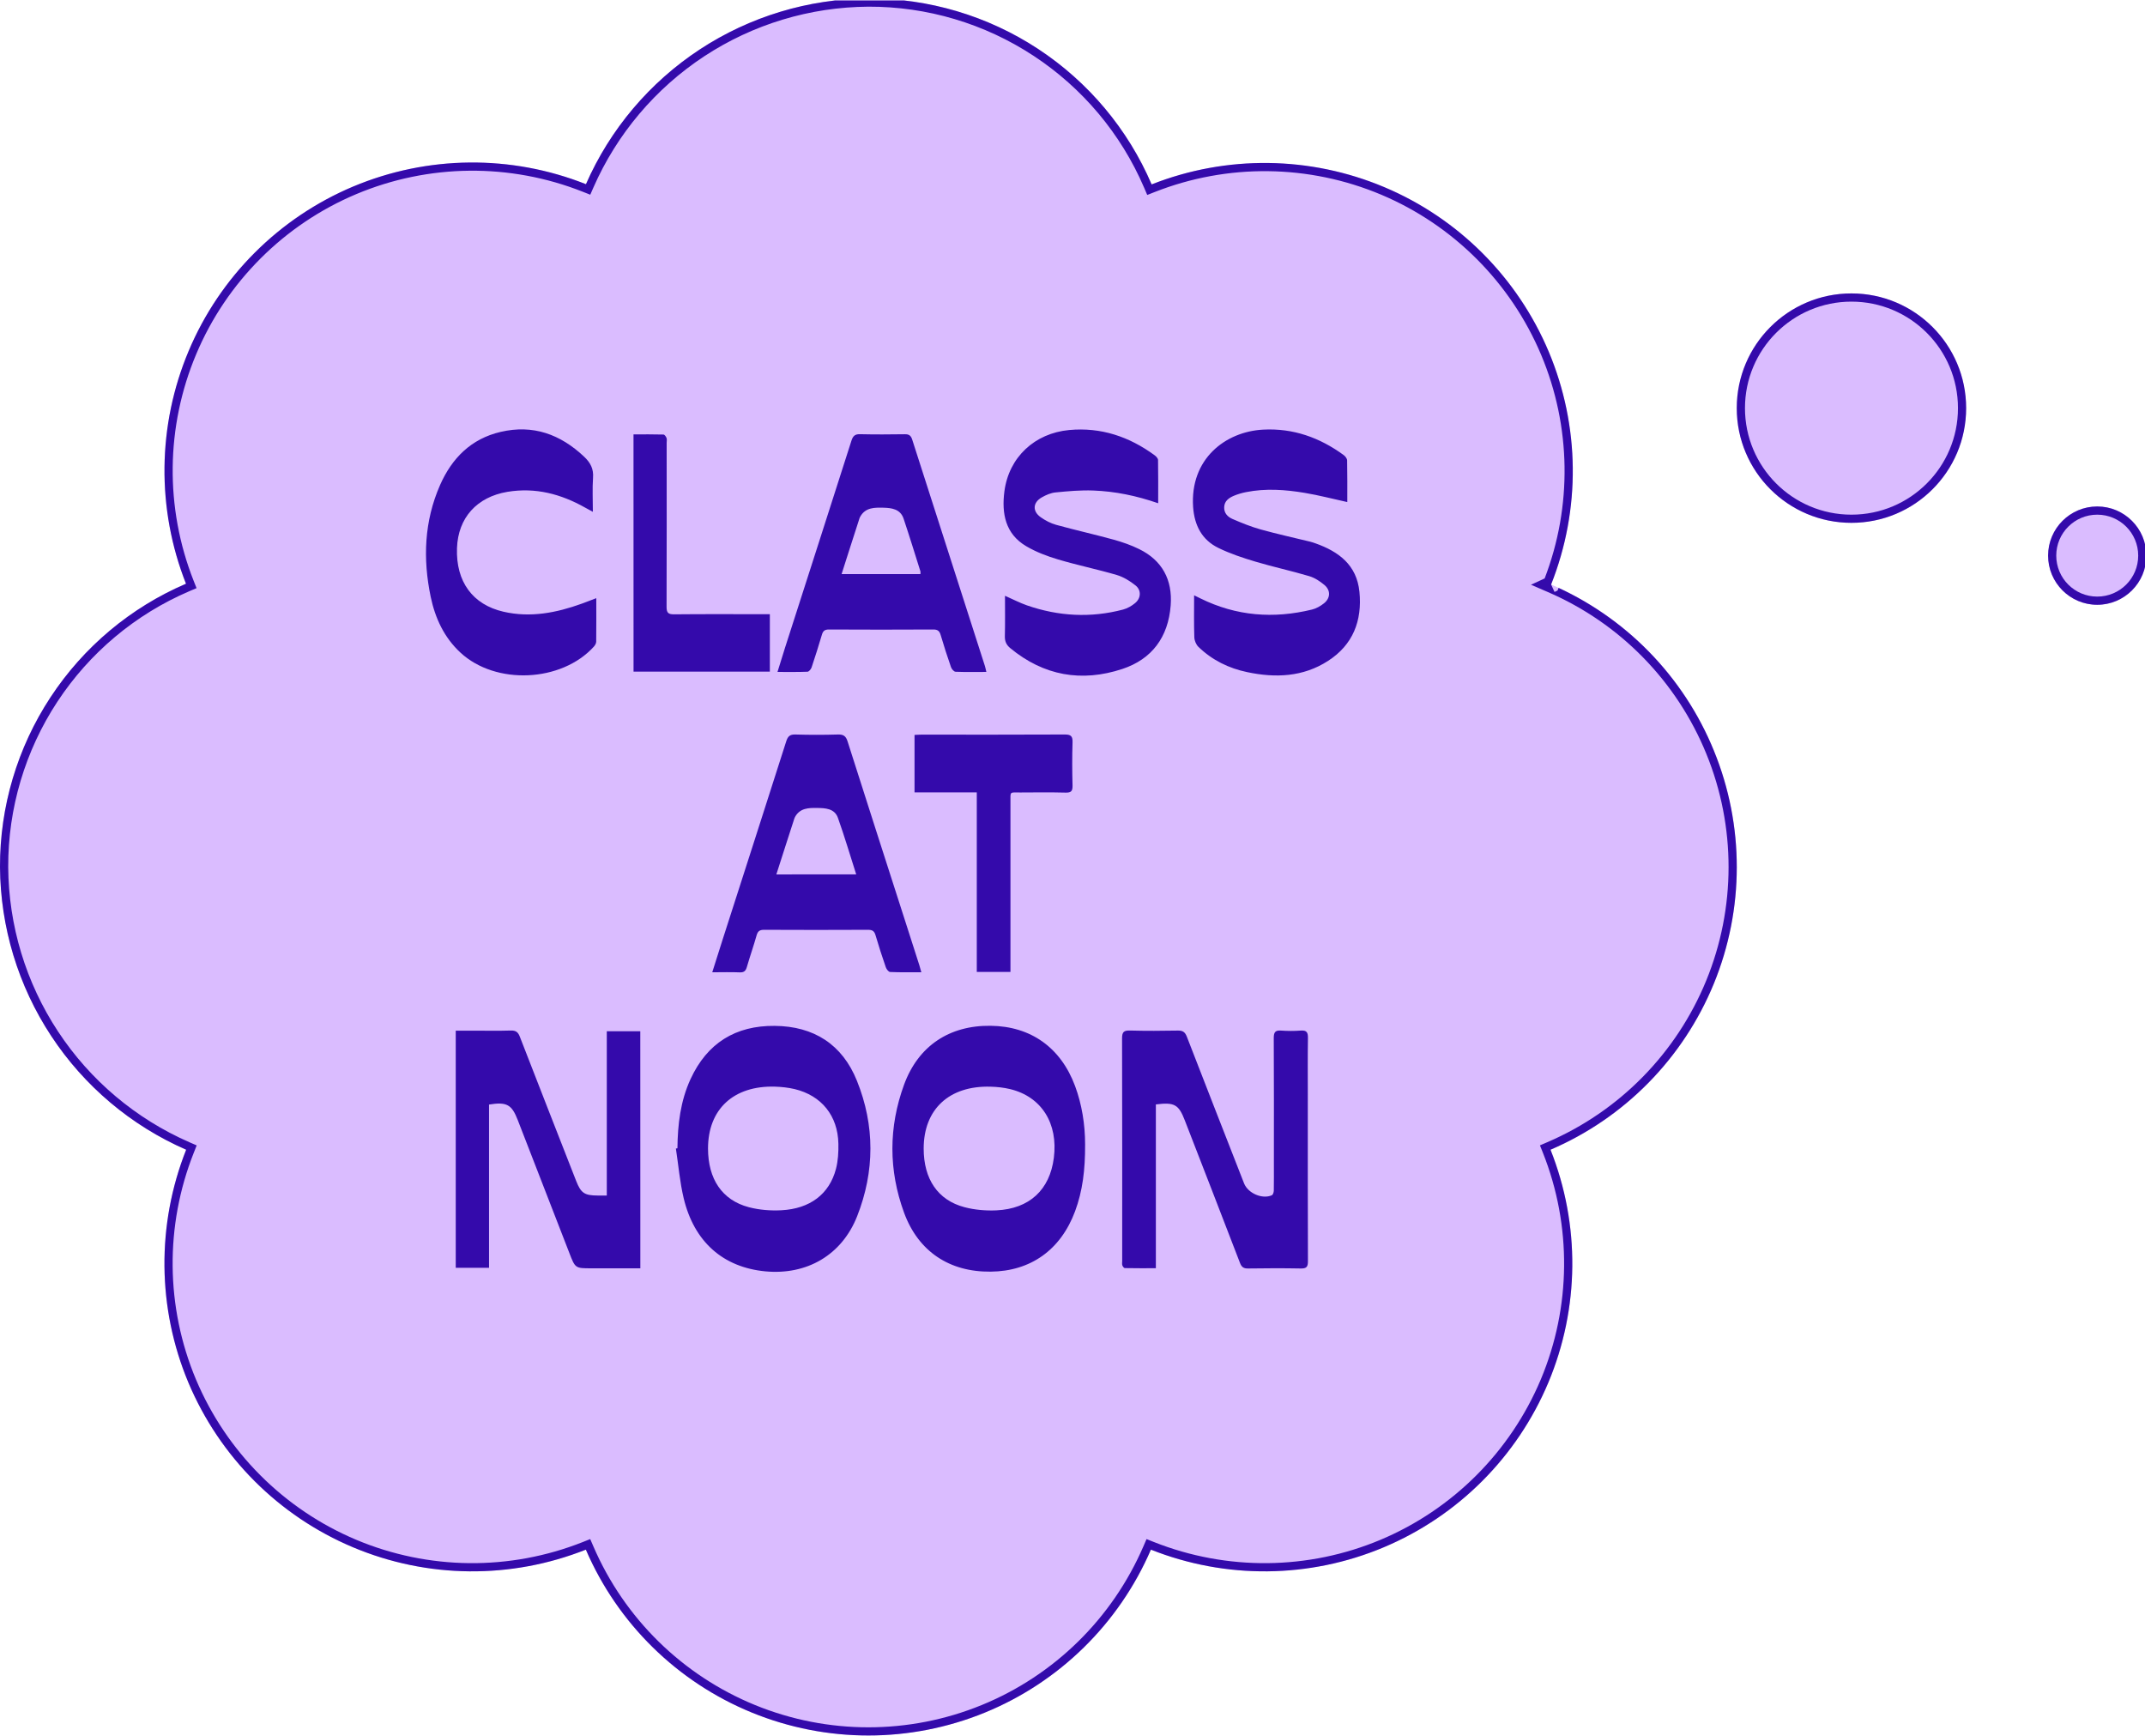 <svg version="1.2" baseProfile="tiny-ps" xmlns="http://www.w3.org/2000/svg" viewBox="0 0 502 406" width="251.16" height="203.23">
	<title>Page 1</title>
	<defs>
		<clipPath clipPathUnits="userSpaceOnUse" id="cp1">
			<path d="M0 0L502 0L502 406L0 406Z" />
		</clipPath>
		<clipPath clipPathUnits="userSpaceOnUse" id="cp2">
			<path d="M362.46 82.21C369.76 99.6 369.96 119.14 363.01 136.67L363 136.67C380.33 144.15 394.01 158.12 401.12 175.59C408.26 193.07 408.24 212.63 401.09 230.08C393.92 247.54 380.22 261.49 362.87 268.93C369.84 286.46 369.66 306.02 362.36 323.42C355.05 340.81 341.23 354.65 323.84 361.96C306.44 369.28 286.88 369.46 269.35 362.51C261.88 379.82 247.92 393.52 230.47 400.65C213.01 407.78 193.45 407.78 175.99 400.65C158.54 393.52 144.56 379.82 137.11 362.51C119.58 369.46 100.02 369.28 82.62 361.96C65.23 354.65 51.41 340.81 44.09 323.42C36.8 306.02 36.62 286.46 43.57 268.93C30.68 263.31 19.71 254.05 11.98 242.31C4.25 230.57 0.09 216.84 0 202.77C-0.04 188.67 4.06 174.87 11.8 163.09C19.54 151.29 30.58 142.04 43.53 136.49C36.6 118.94 36.84 99.4 44.15 82.03C51.46 64.66 65.31 50.84 82.67 43.54C100.06 36.25 119.6 36.05 137.13 43C142.77 30.13 152.03 19.19 163.75 11.48C175.49 3.77 189.19 -0.37 203.23 -0.46C217.33 -0.5 231.14 3.6 242.92 11.33C254.71 19.08 263.97 30.1 269.52 43.05C287.07 36.14 306.61 36.38 323.97 43.69C341.34 51 355.15 64.85 362.46 82.21Z" />
		</clipPath>
		<clipPath clipPathUnits="userSpaceOnUse" id="cp3">
			<path d="M460.14 95.4C460.14 110.23 448.13 122.24 433.3 122.24C418.48 122.24 406.46 110.23 406.46 95.4C406.46 80.58 418.48 68.56 433.3 68.56C448.13 68.56 460.14 80.58 460.14 95.4Z" />
		</clipPath>
		<clipPath clipPathUnits="userSpaceOnUse" id="cp4">
			<path d="M502.32 129.91C502.32 136.27 497.17 141.42 490.82 141.42C484.47 141.42 479.32 136.27 479.32 129.91C479.32 123.56 484.47 118.41 490.82 118.41C497.17 118.41 502.32 123.56 502.32 129.91Z" />
		</clipPath>
	</defs>
	<style>
		tspan { white-space:pre }
		.shp0 { fill: #dabcff } 
		.shp1 { fill: #340aab } 
	</style>
	<g id="Page 1" clip-path="url(#cp1)">
		<path id="Path 1" class="shp0" d="M362.46 82.21C369.76 99.6 369.96 119.14 363.01 136.67L363 136.67C380.33 144.15 394.01 158.12 401.12 175.59C408.26 193.07 408.24 212.63 401.09 230.08C393.92 247.54 380.22 261.49 362.87 268.93C369.84 286.46 369.66 306.02 362.36 323.42C355.05 340.81 341.23 354.65 323.84 361.96C306.44 369.28 286.88 369.46 269.35 362.51C261.88 379.82 247.92 393.52 230.47 400.65C213.01 407.78 193.45 407.78 175.99 400.65C158.54 393.52 144.56 379.82 137.11 362.51C119.58 369.46 100.02 369.28 82.62 361.96C65.23 354.65 51.41 340.81 44.09 323.42C36.8 306.02 36.62 286.46 43.57 268.93C30.68 263.31 19.71 254.05 11.98 242.31C4.25 230.57 0.09 216.84 0 202.77C-0.04 188.67 4.06 174.87 11.8 163.09C19.54 151.29 30.58 142.04 43.53 136.49C36.6 118.94 36.84 99.4 44.15 82.03C51.46 64.66 65.31 50.84 82.67 43.54C100.06 36.25 119.6 36.05 137.13 43C142.77 30.13 152.03 19.19 163.75 11.48C175.49 3.77 189.19 -0.37 203.23 -0.46C217.33 -0.5 231.14 3.6 242.92 11.33C254.71 19.08 263.97 30.1 269.52 43.05C287.07 36.14 306.61 36.38 323.97 43.69C341.34 51 355.15 64.85 362.46 82.21Z" />
		<g id="Mask" clip-path="url(#cp2)">
			<path id="Path 3" fill-rule="evenodd" class="shp1" d="M362.24 138.43L363 136.67L363 136.67L363 136.67L363 136.67L362.24 138.43L358.3 136.73L361.5 135.25C367.98 118.37 367.7 99.64 360.69 82.96L360.69 82.96C353.58 66.05 340.13 52.57 323.23 45.45C306.33 38.34 287.3 38.11 270.22 44.84L269.52 43.05L269.52 43.05L270.22 44.84L268.49 45.52L267.76 43.81C262.35 31.2 253.35 20.48 241.86 12.94L241.86 12.94C230.4 5.41 216.97 1.42 203.24 1.46C189.57 1.55 176.23 5.57 164.8 13.08L164.8 13.08C153.39 20.59 144.38 31.24 138.88 43.77L138.14 45.46L136.42 44.78L137.13 43L137.13 43L136.42 44.78C119.36 38.02 100.34 38.21 83.41 45.31L83.41 45.31C66.51 52.41 53.03 65.87 45.92 82.77C38.8 99.68 38.57 118.7 45.31 135.78L43.53 136.49L43.53 136.49L45.31 135.78L46 137.52L44.29 138.25C31.68 143.65 20.94 152.66 13.4 164.14L13.4 164.14C5.88 175.6 1.88 189.04 1.92 202.76C2.01 216.46 6.05 229.83 13.58 241.26L13.58 241.26C21.1 252.69 31.79 261.7 44.33 267.18L46.03 267.92L45.35 269.64C38.58 286.7 38.76 305.75 45.86 322.68L45.86 322.68C52.98 339.6 66.44 353.08 83.36 360.2L83.36 360.2C100.3 367.32 119.34 367.49 136.4 360.73L138.13 360.04L138.87 361.75C146.13 378.6 159.73 391.94 176.72 398.88L175.99 400.65L176.05 400.52L175.99 400.65L176.72 398.88C193.71 405.82 212.75 405.82 229.74 398.88L229.74 398.88C246.73 391.94 260.31 378.6 267.59 361.75L268.33 360.04L270.06 360.73C287.12 367.49 306.16 367.32 323.1 360.2L323.1 360.2C340.02 353.08 353.48 339.6 360.6 322.68L360.6 322.68C367.7 305.74 367.87 286.7 361.09 269.64L360.4 267.91L362.12 267.17L362.87 268.93L362.87 268.93L362.12 267.17C379 259.93 392.34 246.35 399.31 229.36L399.31 229.36C406.27 212.36 406.29 193.32 399.35 176.32L401.12 175.59L401.11 175.6L401.12 175.6L399.35 176.32C392.42 159.31 379.11 145.71 362.24 138.43ZM401.11 175.6L399.35 176.32L399.35 176.32L401.11 175.6ZM364.13 324.16L364.13 324.17L362.36 323.42L362.36 323.42L364.13 324.17C356.63 342.01 342.43 356.22 324.59 363.73L323.84 361.96L323.85 361.98L324.59 363.73L324.58 363.73C307.29 371 287.91 371.41 270.36 364.95C262.53 381.92 248.55 395.34 231.19 402.43L230.47 400.65L230.56 400.87L231.19 402.43L231.19 402.43C213.27 409.75 193.19 409.75 175.27 402.43L175.27 402.43C157.91 395.34 143.92 381.93 136.09 364.95C118.55 371.41 99.17 371 81.87 363.73L81.87 363.73L82.61 361.98L82.62 361.96L81.87 363.73C64.03 356.22 49.83 342.01 42.33 324.17L42.33 324.16C35.07 306.87 34.67 287.49 41.13 269.94C28.63 264.11 17.97 254.91 10.37 243.37L11.98 242.31L11.51 242.62L10.37 243.37L10.37 243.37C2.44 231.32 -1.82 217.22 -1.92 202.79L-1.92 202.78C-1.95 188.3 2.26 174.13 10.19 162.04L11.79 163.09L11.75 163.06L10.19 162.04L10.19 162.04C17.81 150.44 28.52 141.24 41.09 135.47C34.65 117.91 35.11 98.55 42.38 81.29C49.89 63.46 64.1 49.26 81.93 41.78L81.93 41.77C99.21 34.52 118.58 34.1 136.13 40.56C141.97 28.08 151.17 17.46 162.69 9.88L162.69 9.88C174.74 1.96 188.81 -2.28 203.22 -2.38L203.23 -2.38L203.23 -2.38C217.7 -2.42 231.88 1.79 243.97 9.73L243.97 9.73C255.56 17.35 264.77 28.04 270.53 40.62C288.1 34.19 307.46 34.65 324.72 41.92C342.55 49.43 356.72 63.64 364.23 81.47L362.47 82.21L362.48 82.2L364.23 81.47L364.23 81.47C371.48 98.75 371.9 118.11 365.44 135.66C382.43 143.5 395.83 157.5 402.9 174.87L402.9 174.87C410.22 192.81 410.2 212.89 402.86 230.81L402.86 230.81C395.74 248.16 382.33 262.14 365.31 269.95C371.79 287.49 371.38 306.87 364.13 324.16ZM176.05 400.52L176.72 398.88L176.72 398.88L176.05 400.52ZM364.51 138.09L364.79 137.38L363.01 136.67L363.81 138.41L364.51 138.09ZM323.97 43.69L323.23 45.45L323.97 43.69ZM44.15 82.03L42.38 81.29L44.15 82.03Z" />
		</g>
		<path id="Path 5" class="shp0" d="M460.14 95.4C460.14 110.23 448.13 122.24 433.3 122.24C418.48 122.24 406.46 110.23 406.46 95.4C406.46 80.58 418.48 68.56 433.3 68.56C448.13 68.56 460.14 80.58 460.14 95.4Z" />
		<g id="Mask" clip-path="url(#cp3)">
			<path id="Path 7" class="shp1" d="M458.23 95.4C458.23 109.17 447.07 120.33 433.3 120.33L433.3 124.16C449.19 124.16 462.06 111.28 462.06 95.4L458.23 95.4ZM433.3 120.33C419.54 120.33 408.38 109.17 408.38 95.4L404.54 95.4C404.54 111.28 417.42 124.16 433.3 124.16L433.3 120.33ZM408.38 95.4C408.38 81.64 419.54 70.48 433.3 70.48L433.3 66.64C417.42 66.64 404.54 79.52 404.54 95.4L408.38 95.4ZM433.3 70.48C447.07 70.48 458.23 81.64 458.23 95.4L462.06 95.4C462.06 79.52 449.19 66.64 433.3 66.64L433.3 70.48Z" />
		</g>
		<path id="Path 9" class="shp0" d="M502.32 129.91C502.32 136.27 497.17 141.42 490.82 141.42C484.47 141.42 479.32 136.27 479.32 129.91C479.32 123.56 484.47 118.41 490.82 118.41C497.17 118.41 502.32 123.56 502.32 129.91Z" />
		<g id="Mask" clip-path="url(#cp4)">
			<path id="Path 11" class="shp1" d="M500.41 129.91C500.41 135.21 496.12 139.5 490.82 139.5L490.82 143.33C498.23 143.33 504.24 137.33 504.24 129.91L500.41 129.91ZM490.82 139.5C485.53 139.5 481.23 135.21 481.23 129.91L477.4 129.91C477.4 137.33 483.41 143.33 490.82 143.33L490.82 139.5ZM481.23 129.91C481.23 124.62 485.53 120.33 490.82 120.33L490.82 116.49C483.41 116.49 477.4 122.5 477.4 129.91L481.23 129.91ZM490.82 120.33C496.12 120.33 500.41 124.62 500.41 129.91L504.24 129.91C504.24 122.5 498.23 116.49 490.82 116.49L490.82 120.33Z" />
		</g>
		<path id="Path 13" class="shp1" d="M270.51 258.33C270.51 271.06 270.51 283.74 270.51 296.66C268.02 296.66 265.63 296.68 263.23 296.63C263.03 296.62 262.75 296.24 262.66 295.97C262.56 295.66 262.63 295.3 262.63 294.96C262.63 277.6 262.65 260.24 262.6 242.89C262.59 241.37 263.02 241 264.46 241.04C268.19 241.14 271.91 241.12 275.63 241.05C276.79 241.02 277.34 241.39 277.76 242.48C282.19 253.93 286.68 265.36 291.15 276.8C292.06 279.12 295.43 280.59 297.66 279.58C297.92 279.46 298.1 278.89 298.11 278.52C298.15 276.43 298.13 274.33 298.13 272.24C298.13 262.42 298.16 252.6 298.1 242.78C298.1 241.46 298.44 240.95 299.79 241.05C301.33 241.16 302.89 241.17 304.43 241.05C305.83 240.95 306.12 241.5 306.1 242.8C306.03 247.22 306.07 251.64 306.07 256.07C306.07 269.06 306.05 282.04 306.1 295.02C306.11 296.37 305.73 296.75 304.4 296.72C300.29 296.64 296.18 296.66 292.07 296.72C291.03 296.74 290.56 296.37 290.19 295.4C285.93 284.3 281.61 273.21 277.31 262.13C275.85 258.34 274.89 257.78 270.51 258.33ZM149.86 296.68C145.96 296.68 142.2 296.68 138.43 296.68C134.62 296.68 134.63 296.68 133.23 293.05C129.21 282.69 125.18 272.32 121.16 261.96C119.76 258.35 118.58 257.69 114.45 258.36C114.45 271.04 114.45 283.74 114.45 296.56C111.77 296.56 109.29 296.56 106.66 296.56C106.66 278.14 106.66 259.71 106.66 241.07C108.09 241.07 109.47 241.07 110.85 241.07C113.76 241.07 116.66 241.13 119.56 241.04C120.72 241.01 121.25 241.41 121.66 242.49C126.03 253.76 130.45 265.01 134.85 276.26C135.96 279.07 136.79 279.64 139.86 279.65C140.52 279.65 141.19 279.65 142.01 279.65C142.01 266.77 142.01 254.05 142.01 241.21C144.69 241.21 147.22 241.21 149.85 241.21C149.86 259.64 149.86 278.04 149.86 296.68Z" />
		<path id="Path 14" fill-rule="evenodd" class="shp1" d="M253.95 267.66C253.98 273.66 253.36 278.6 251.6 283.34C248.24 292.36 241.21 297.38 231.83 297.46C222.21 297.56 214.92 292.76 211.58 283.66C207.94 273.74 207.94 263.64 211.58 253.71C214.92 244.6 222.22 239.81 231.83 239.93C241.26 240.04 248.25 245.03 251.6 254.02C253.19 258.29 253.95 263.02 253.95 267.66ZM216.17 268.65C216.17 275.79 219.47 280.74 225.73 282.38C228.12 283.01 230.7 283.23 233.18 283.12C240.93 282.76 245.67 278.32 246.63 270.86C247.67 262.76 243.75 256.53 236.42 254.75C234.93 254.39 233.37 254.22 231.83 254.18C222.16 253.9 216.18 259.44 216.17 268.65ZM158.54 268.59C158.6 263 159.25 257.53 161.61 252.4C165.5 243.98 172.13 239.86 181.31 239.95C190.47 240.03 197.13 244.29 200.55 252.8C204.77 263.27 204.73 274 200.6 284.49C197 293.61 188.8 298.31 179.09 297.39C169.23 296.44 162.44 290.49 160 280.26C159.1 276.47 158.77 272.52 158.18 268.65C158.3 268.63 158.42 268.61 158.54 268.59ZM165.7 268.63C165.7 275.79 168.99 280.73 175.25 282.38C177.68 283.02 180.32 283.23 182.84 283.1C189.58 282.75 194.09 279.31 195.64 273.43C196.14 271.53 196.25 269.48 196.21 267.52C196.08 260.98 192.27 256.26 185.97 254.74C184.48 254.39 182.91 254.22 181.38 254.17C171.69 253.89 165.71 259.44 165.7 268.63ZM271.05 117.66C265.92 115.88 260.95 114.87 255.87 114.68C252.94 114.57 249.99 114.83 247.07 115.12C245.95 115.22 244.82 115.71 243.82 116.28C241.7 117.48 241.58 119.53 243.56 120.93C244.65 121.7 245.91 122.36 247.18 122.71C251.64 123.94 256.17 124.95 260.64 126.18C262.68 126.75 264.71 127.45 266.61 128.39C271.97 131.01 274.44 135.57 273.98 141.56C273.41 148.99 269.59 154.15 262.65 156.44C253.13 159.58 244.25 158.04 236.4 151.53C235.52 150.79 235.14 149.96 235.17 148.77C235.25 145.67 235.2 142.56 235.2 139.31C237 140.1 238.62 140.95 240.33 141.55C247.74 144.12 255.26 144.53 262.85 142.53C263.84 142.26 264.83 141.7 265.63 141.04C267.05 139.89 267.15 137.99 265.74 136.88C264.44 135.84 262.92 134.91 261.35 134.44C256.81 133.11 252.16 132.16 247.63 130.81C245.06 130.05 242.48 129.07 240.17 127.71C235.28 124.84 234.39 120.04 235.06 114.89C236.11 106.88 242.15 101.27 250.25 100.52C257.67 99.84 264.27 102.07 270.22 106.43C270.58 106.69 271.01 107.16 271.02 107.54C271.08 110.81 271.05 114.1 271.05 117.66ZM315.31 117.38C311.84 116.62 308.61 115.77 305.34 115.23C300.8 114.47 296.21 114.14 291.64 115.05C290.65 115.24 289.67 115.53 288.74 115.92C287.6 116.41 286.58 117.11 286.5 118.53C286.42 119.96 287.33 120.86 288.45 121.34C290.61 122.28 292.82 123.17 295.08 123.8C298.9 124.86 302.77 125.71 306.62 126.65C307.04 126.75 307.45 126.9 307.86 127.04C313.3 128.97 317.52 132.09 318.15 138.37C318.82 145.16 316.64 150.79 310.8 154.55C304.96 158.32 298.5 158.57 291.91 157.18C287.57 156.28 283.68 154.37 280.47 151.26C279.92 150.73 279.53 149.78 279.51 149.01C279.4 145.83 279.46 142.63 279.46 139.2C280.12 139.52 280.54 139.72 280.95 139.93C289.33 144.07 298.07 144.73 307.06 142.53C308.06 142.29 309.04 141.72 309.86 141.07C311.37 139.87 311.45 138.05 309.98 136.8C308.93 135.92 307.68 135.09 306.38 134.71C302.22 133.47 297.96 132.56 293.81 131.32C290.86 130.44 287.9 129.46 285.14 128.11C281.3 126.24 279.54 122.86 279.23 118.58C278.45 107.3 286.78 100.89 295.63 100.43C302.63 100.06 308.85 102.28 314.46 106.38C314.84 106.66 315.26 107.2 315.27 107.62C315.34 110.87 315.31 114.12 315.31 117.38Z" />
		<path id="Path 15" fill-rule="evenodd" class="shp1" d="M230.84 157.13C228.35 157.13 225.99 157.18 223.63 157.09C223.25 157.07 222.72 156.46 222.57 156.02C221.71 153.55 220.9 151.05 220.16 148.53C219.89 147.61 219.51 147.2 218.47 147.2C210.3 147.25 202.13 147.24 193.96 147.2C192.99 147.2 192.6 147.57 192.35 148.43C191.59 150.99 190.79 153.54 189.94 156.07C189.81 156.48 189.33 157.06 188.99 157.08C186.73 157.17 184.47 157.13 181.96 157.13C182.6 155.08 183.15 153.24 183.74 151.41C188.92 135.28 194.12 119.15 199.27 103.01C199.62 101.92 200.09 101.46 201.29 101.5C204.77 101.58 208.25 101.56 211.74 101.51C212.72 101.49 213.18 101.8 213.49 102.77C219.14 120.43 224.83 138.08 230.5 155.74C230.63 156.14 230.7 156.56 230.84 157.13ZM215.41 134.24C215.41 133.97 215.46 133.77 215.41 133.6C214.11 129.48 212.84 125.35 211.47 121.26C210.71 119 208.68 118.75 206.72 118.7C204.7 118.66 202.58 118.61 201.35 120.75C201.15 121.07 201.06 121.46 200.94 121.83C200.16 124.23 199.39 126.63 198.62 129.03C198.07 130.72 197.54 132.42 196.96 134.24C203.23 134.24 209.3 134.24 215.41 134.24ZM215.62 227.4C213.04 227.4 210.68 227.45 208.32 227.34C207.95 227.33 207.45 226.67 207.3 226.21C206.44 223.74 205.64 221.25 204.9 218.73C204.62 217.77 204.16 217.47 203.16 217.47C195.05 217.51 186.93 217.51 178.81 217.47C177.81 217.47 177.35 217.78 177.08 218.74C176.38 221.22 175.52 223.65 174.81 226.11C174.55 227.05 174.17 227.47 173.13 227.43C171.07 227.34 169 227.41 166.69 227.41C167.53 224.73 168.31 222.25 169.11 219.78C174.08 204.3 179.07 188.84 184.01 173.35C184.38 172.19 184.87 171.74 186.12 171.77C189.45 171.87 192.79 171.87 196.12 171.77C197.41 171.74 197.97 172.14 198.36 173.38C202.83 187.43 207.36 201.47 211.87 215.51C212.97 218.93 214.07 222.35 215.16 225.77C215.3 226.21 215.41 226.68 215.62 227.4ZM200.38 204.5C198.92 199.94 197.63 195.56 196.1 191.27C195.31 189.06 193.13 188.98 191.19 188.96C189.26 188.93 187.25 188.97 186.1 191C185.91 191.33 185.81 191.72 185.69 192.09C185.1 193.89 184.52 195.69 183.94 197.5C183.21 199.79 182.47 202.08 181.69 204.51C187.98 204.5 194.06 204.5 200.38 204.5ZM138.75 119.66C137.96 119.24 137.47 118.98 136.98 118.7C131.29 115.49 125.32 113.9 118.74 114.99C111.62 116.19 107.2 121.04 106.95 128.16C106.68 136.01 110.61 141.38 117.83 143.04C124.15 144.49 130.21 143.3 136.17 141.15C137.24 140.76 138.31 140.34 139.55 139.87C139.55 143.39 139.57 146.73 139.53 150.08C139.52 150.46 139.25 150.9 138.99 151.2C131.41 159.56 116 160.26 107.75 152.6C103.95 149.08 101.85 144.57 100.8 139.57C98.94 130.65 99.28 121.85 102.98 113.42C105.75 107.11 110.27 102.56 117.17 100.96C124.74 99.19 131.14 101.51 136.71 106.77C138.19 108.17 138.95 109.6 138.79 111.7C138.61 114.24 138.75 116.8 138.75 119.66ZM214.03 171.87C214.64 171.84 215.16 171.8 215.68 171.8C226.84 171.8 238.01 171.83 249.17 171.77C250.66 171.76 251.06 172.18 251.01 173.65C250.9 177 250.92 180.36 251.01 183.71C251.03 184.95 250.74 185.41 249.41 185.37C245.89 185.28 242.36 185.32 238.83 185.34C236.2 185.35 236.49 184.99 236.48 187.63C236.47 200.22 236.48 212.81 236.48 225.4C236.48 226.02 236.48 226.63 236.48 227.32C233.78 227.32 231.29 227.32 228.6 227.32C228.6 213.32 228.6 199.4 228.6 185.32C223.65 185.32 218.88 185.32 214.03 185.32C214.03 180.77 214.03 176.38 214.03 171.87ZM148.26 101.54C150.66 101.54 152.97 101.52 155.27 101.58C155.53 101.58 155.87 102.06 155.99 102.39C156.12 102.73 156.02 103.15 156.02 103.54C156.02 116.32 156.05 129.11 156 141.89C155.99 143.33 156.42 143.66 157.79 143.65C164.65 143.58 171.52 143.62 178.38 143.62C178.95 143.62 179.52 143.62 180.17 143.62C180.17 148.18 180.17 152.58 180.17 157.06C169.52 157.06 158.94 157.06 148.27 157.06C148.26 138.61 148.26 120.21 148.26 101.54Z" />
	</g>
</svg>